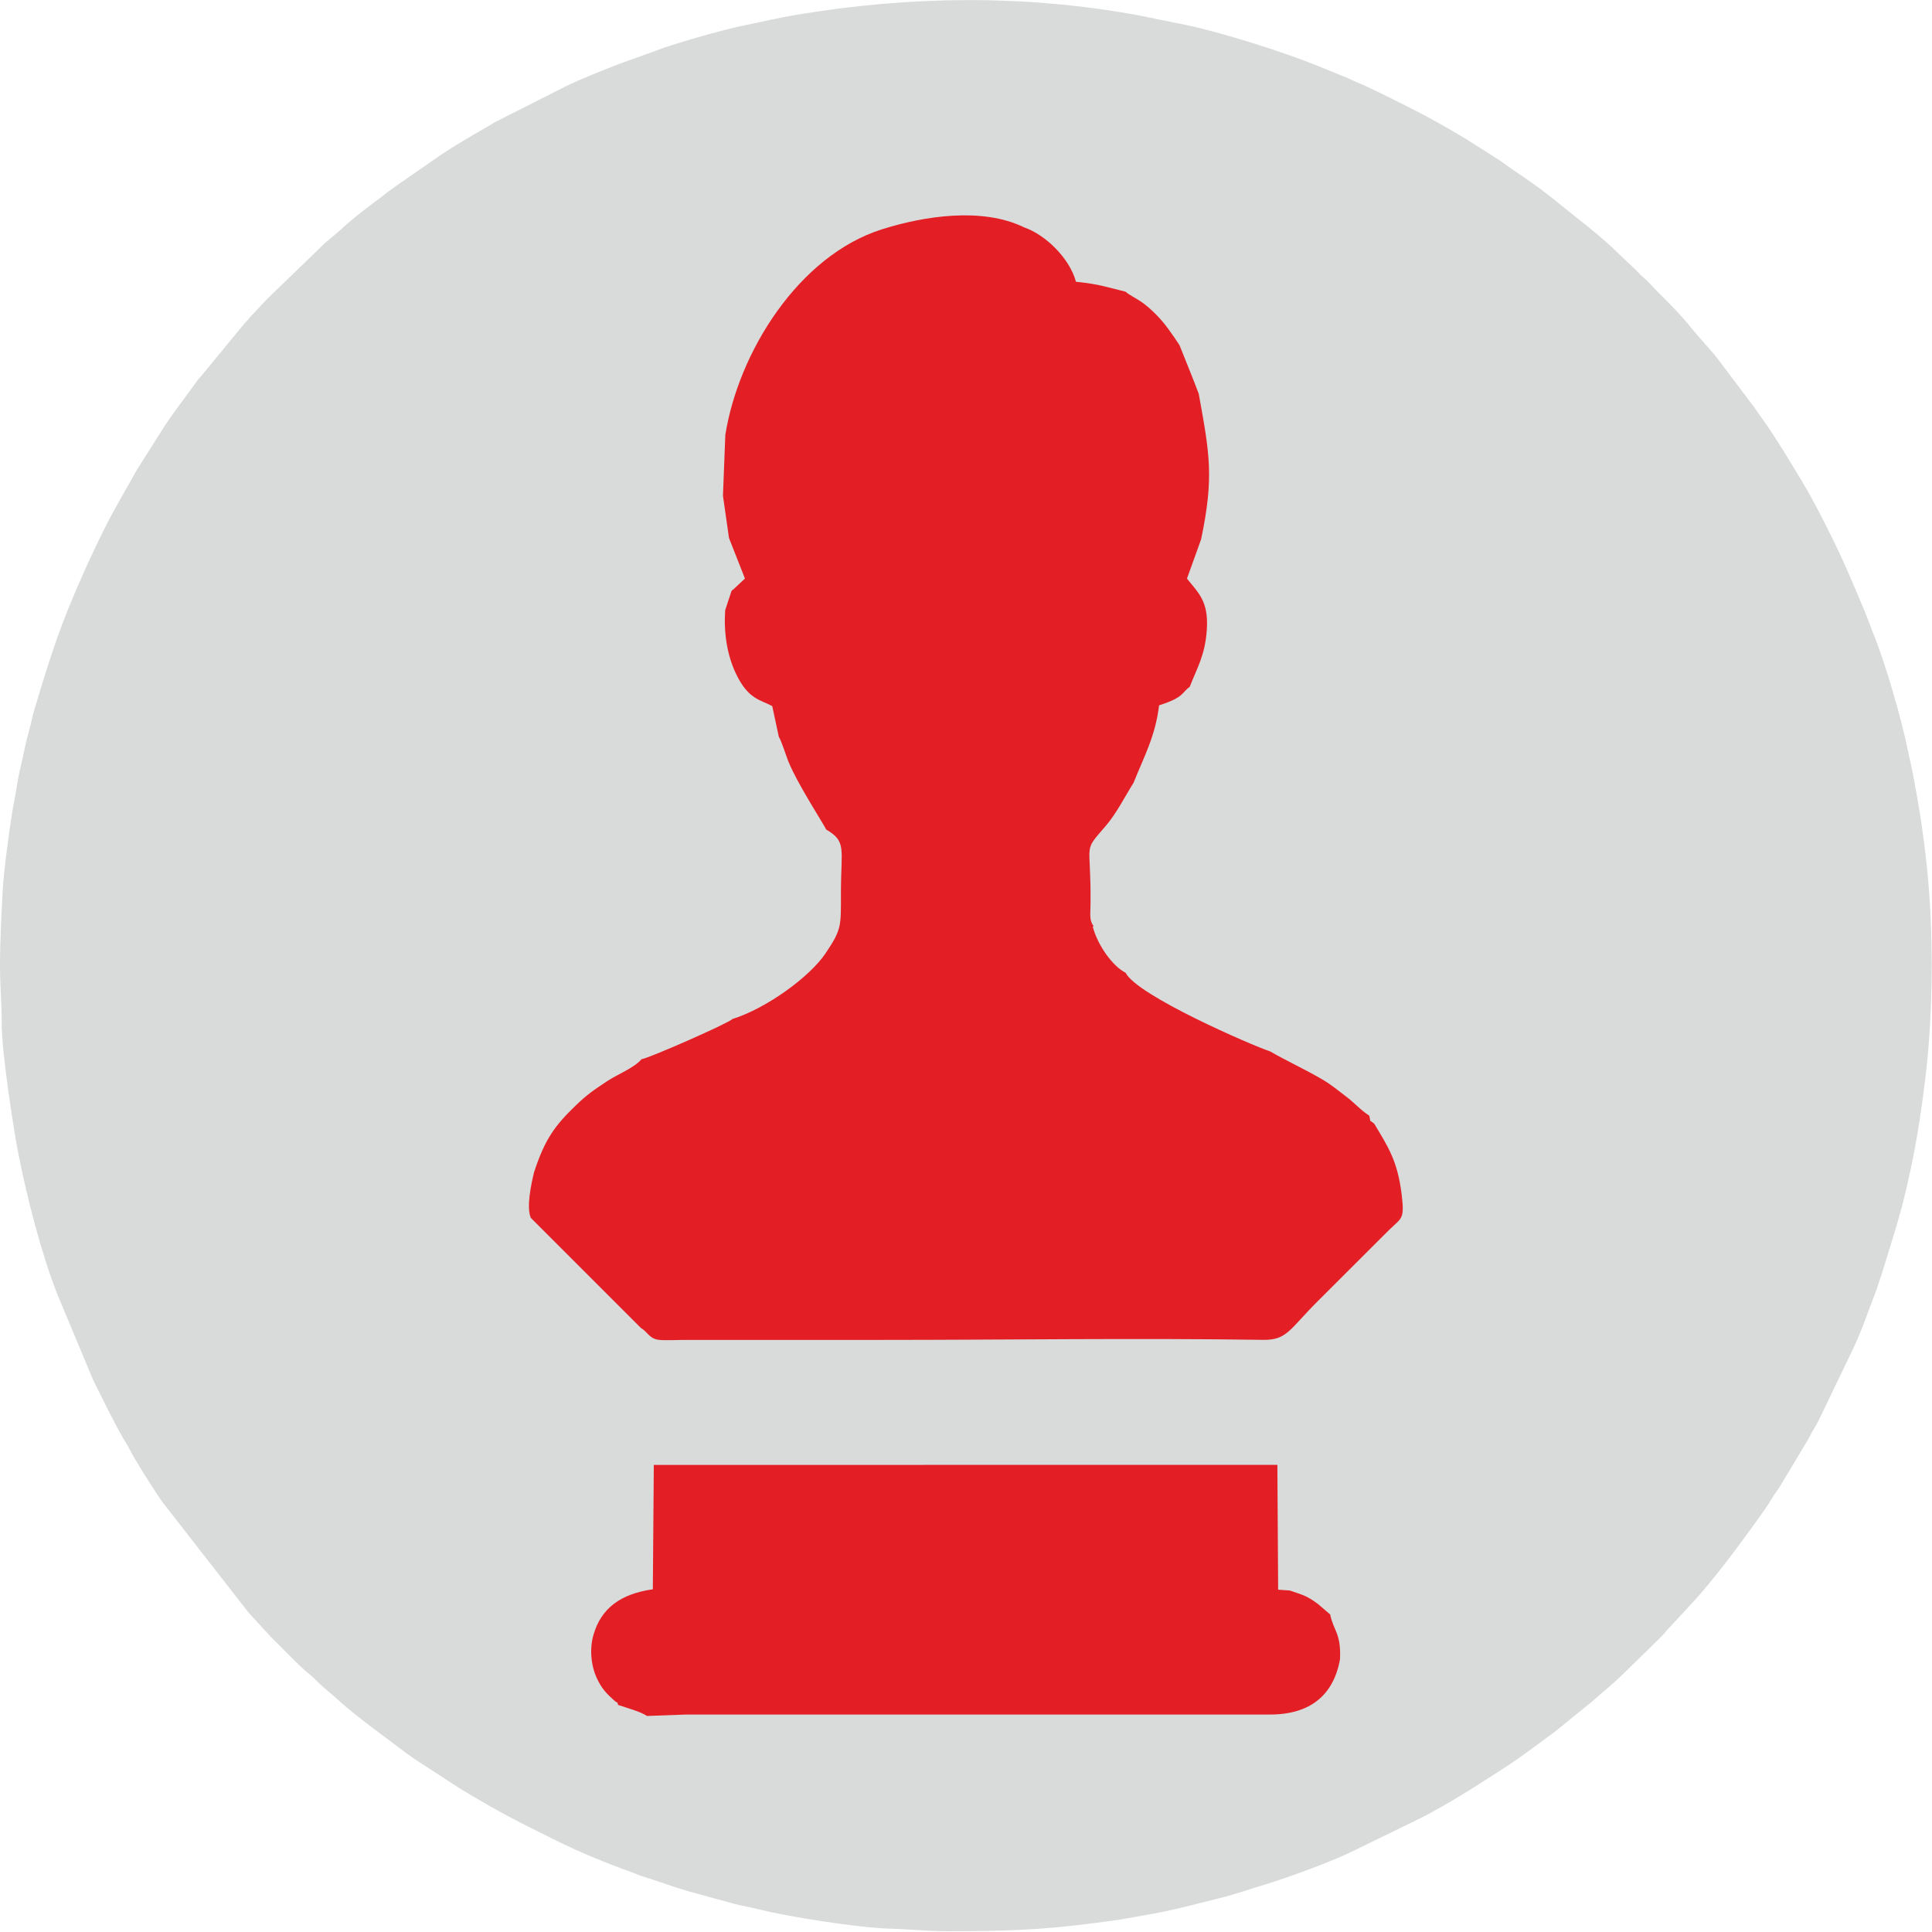 <?xml version="1.0" encoding="UTF-8"?>
<!DOCTYPE svg PUBLIC "-//W3C//DTD SVG 1.1//EN" "http://www.w3.org/Graphics/SVG/1.1/DTD/svg11.dtd">
<!-- Creator: CorelDRAW X7 -->
<svg xmlns="http://www.w3.org/2000/svg" xml:space="preserve" width="210mm" height="210mm" version="1.1" style="shape-rendering:geometricPrecision; text-rendering:geometricPrecision; image-rendering:optimizeQuality; fill-rule:evenodd; clip-rule:evenodd"
viewBox="0 0 21000000 21000000"
 xmlns:xlink="http://www.w3.org/1999/xlink">
 <defs>
  <style type="text/css">
   <![CDATA[
    .fil0 {fill:#D9DADA}
    .fil1 {fill:#E31E24}
   ]]>
  </style>
 </defs>
 <g id="Слой_x0020_1">
  <path class="fil0" d="M0 10495790c0,213970 19880,422940 18570,629210 -1900,298920 128510,1152850 184040,1430670 96540,482870 245150,1066320 423540,1519760l384510 920410c108850,215960 211840,435370 332160,644180 19380,33620 39610,61970 59080,100510 65950,130530 286870,481640 375100,601240l925230 1187030 233810 254360c26390,29980 55510,55650 84410,84560 120080,120080 237630,247500 369860,353010 17470,13930 26870,25000 43110,41380 81000,81680 173890,150990 258170,229990 81340,76250 272010,224090 358570,289190l369960 277800c32210,23900 61370,41570 93880,65710l489150 318190c434430,261760 605330,347480 1061360,572100 256280,126240 524970,236300 794300,332230 45750,16300 77290,33170 122080,46900 166350,50980 320490,109970 488230,159510l515840 141300c89000,22410 171750,35420 261060,58120 330450,83940 1104620,202270 1413880,210180 200900,5140 426140,28250 628880,28250 621670,0 1019130,-11320 1626810,-91110 100490,-13200 189840,-24100 280220,-38970 96090,-15790 181810,-33200 279050,-49520 266130,-44670 523570,-115860 786080,-180840 171790,-42520 324930,-98240 497970,-149770 209510,-62400 734680,-252670 945210,-359690l763430 -372480c41550,-20540 65040,-34520 103540,-56060 71870,-40200 142800,-78110 209960,-118610l198400 -120780c200630,-128910 402770,-250770 595040,-390670l324530 -238730c18290,-14330 26880,-22770 46840,-37650l357630 -290130c113400,-101340 235310,-198230 342990,-304770l412950 -403800c31580,-31220 43920,-53910 74880,-84710l234900 -253260c182790,-195340 350150,-411540 510550,-625370l202600 -276190c26020,-34760 44180,-64870 69720,-99260 44360,-59730 86710,-126740 126930,-192250 21730,-35390 42840,-57560 64920,-94670l306140 -510600c21460,-35520 34650,-67620 56240,-103360 20100,-33260 39850,-66430 57800,-101790l372240 -773090c90270,-185800 155550,-380560 230680,-576660 16180,-42220 30410,-75980 42750,-116860 13600,-45060 26470,-79160 42210,-126760l152570 -495200c13190,-42550 22130,-78050 35490,-124100 62070,-214050 111220,-437660 155840,-660910 55520,-277840 95350,-556960 130730,-845630 92850,-757730 94320,-1704750 10,-2463100 -24880,-200090 -47960,-376250 -82260,-565510 -17950,-99080 -31970,-187540 -50110,-278470 -18680,-93600 -38460,-177210 -57790,-270780 -70700,-342300 -237450,-924150 -373470,-1260030l-91270 -237310c-155250,-368350 -222930,-537270 -404500,-900420 -89420,-178870 -183070,-359750 -286450,-530280l-187860 -309700c-86450,-134580 -167380,-266610 -262480,-394670 -24030,-32360 -41130,-61640 -65600,-93990l-383400 -508440c-94650,-124180 -204880,-233890 -301970,-355190 -109100,-136310 -233610,-261230 -357720,-383910 -57490,-56830 -102080,-113140 -163820,-164750 -28380,-23730 -53460,-52620 -80220,-79380l-169010 -159550c-210600,-213230 -483450,-410070 -713210,-601080 -31260,-26000 -58680,-43620 -90450,-69140 -151730,-121900 -320380,-223690 -477300,-339440 -31720,-23390 -65240,-41980 -96630,-62960 -34810,-23270 -65710,-44000 -102820,-66160l-201400 -127160c-205670,-124470 -419290,-243640 -634540,-351190l-219040 -109520c-75630,-37860 -148740,-70440 -222030,-106540 -34190,-16840 -73810,-32700 -111490,-48100 -38450,-15710 -65460,-32130 -109860,-49730 -83400,-33050 -150180,-61870 -233420,-95160 -43120,-17250 -70910,-28250 -113960,-45630 -346270,-139730 -1030900,-354600 -1384690,-427120l-538400 -109360c-1238720,-223750 -2464720,-208650 -3702860,-2710 -188590,31380 -366050,74400 -546620,110520 -246620,49340 -794580,204530 -1012970,291910l-359550 128610c-180020,70430 -410670,160920 -582470,243650l-754080 381840c-41160,20350 -70910,41700 -106730,62240 -170950,98070 -344720,198450 -508420,308310l-482220 334510c-34090,25780 -58630,41130 -92650,66960 -21790,16530 -26250,22460 -46710,37770 -153630,114850 -313140,232300 -453720,363010 -71550,66540 -150820,122840 -220490,192580l-582170 563140c-57940,57920 -101150,110560 -159730,168850 -31040,30880 -43100,53170 -75010,84570 -20580,20240 -21200,22210 -39120,45380l-445140 540580c-15520,19410 -24440,24700 -39140,45340 -135340,189950 -281750,372500 -405420,570930l-221630 351010c-12800,20310 -20690,29450 -32950,51550 -117600,211980 -242200,418230 -350640,635090 -147200,294430 -282440,593870 -405430,899480 -145130,360610 -257830,731720 -368630,1105270 -12430,41880 -20180,87980 -32490,136480 -23380,91980 -46480,164710 -65690,262900 -17870,91370 -40140,178020 -57960,261220 -20110,93810 -31110,185180 -49960,278630 -39290,194890 -118520,769650 -130720,1014610 -12880,258930 -28140,533460 -28140,798000z"/>
  <path class="fil1" d="M6718380 18531670c85060,30450 242510,70360 313120,120060l427490 -15500 529100 0 529100 0 529100 0 529100 0 529100 0 529100 0 529100 0 529100 0 529100 0 529100 0 529100 0 529100 0c437060,-1390 687760,-213900 757270,-601680 11990,-287470 -72160,-308420 -106760,-485710l-131800 -113160c-121300,-89850 -154820,-94910 -307200,-147530l-126950 -8920 -8290 -1356760 -6777800 540 -10580 1351800c-346080,49480 -559990,202000 -644880,493810 -44260,152170 -28490,331450 35390,471080 53890,117790 111300,172820 185220,239790 51720,46850 31860,4600 46570,52180zm1165610 -13803870l-25800 661110 65740 459160 173300 440450 -129770 121780c-2650,-4930 -10760,9990 -16560,14470l-68520 207790c-16070,243900 19280,479740 112940,680980 135520,291180 269680,290260 398640,361520l71260 332900c31320,50490 77240,202240 103010,266080 103170,255590 403460,711450 410590,741560 226090,133430 162270,202330 161770,685630 -380,367990 11390,396830 -169980,665090 -168930,249850 -633510,591350 -1008850,709860 -47120,48090 -912940,428360 -988920,437110 -75100,91720 -265860,167170 -373370,238540 -144670,96040 -218460,145220 -342570,265420 -219810,212880 -332130,356640 -452390,726290 -34890,146150 -82730,376620 -35290,493580l137990 137990 391110 391110 137990 137990 391110 391110 137990 137990c77540,48540 89450,109460 180250,127860 55630,11280 220300,3120 287000,3120l581750 0 476460 0 581740 0 476460 0c1389710,0 2793340,-21190 4181230,-760 262870,3860 288250,-118760 598910,-426160l767630 -766470c138840,-136520 172170,-111380 138530,-387510 -44510,-365240 -146260,-515250 -298020,-769310 -65720,-54090 -32200,-3470 -54490,-87740 -92590,-58960 -157720,-136910 -250820,-207010 -94030,-70800 -155250,-125160 -261570,-187650 -184550,-108470 -383850,-198900 -563050,-302420 -204020,-68250 -1448000,-607340 -1572490,-855910 -137560,-67830 -303100,-294660 -357420,-501630l10510 -4560c-49390,-59860 -35660,-133690 -34500,-233030 8320,-714590 -92540,-555050 168700,-860780 114640,-134150 203980,-313970 299430,-465320 110820,-280130 235610,-499190 277250,-841380 275790,-87790 244790,-139340 332630,-200900 81990,-209940 167840,-344380 186170,-622160 20740,-314160 -96380,-402060 -215820,-554510l153600 -426720c141190,-675690 93830,-922960 -25630,-1581880 -68790,-183430 -139950,-353260 -209560,-529630 -87100,-129610 -157160,-236220 -261810,-339720 -45030,-44530 -98480,-93320 -157720,-133470 -51150,-34660 -131940,-74340 -166500,-107080 -216330,-52690 -289940,-82820 -539150,-107810 -68250,-256080 -332270,-512040 -563960,-591650 -454630,-221930 -1086840,-122830 -1542620,20780 -908860,286340 -1561910,1337560 -1704540,2235900z"/>
 </g>
</svg>
